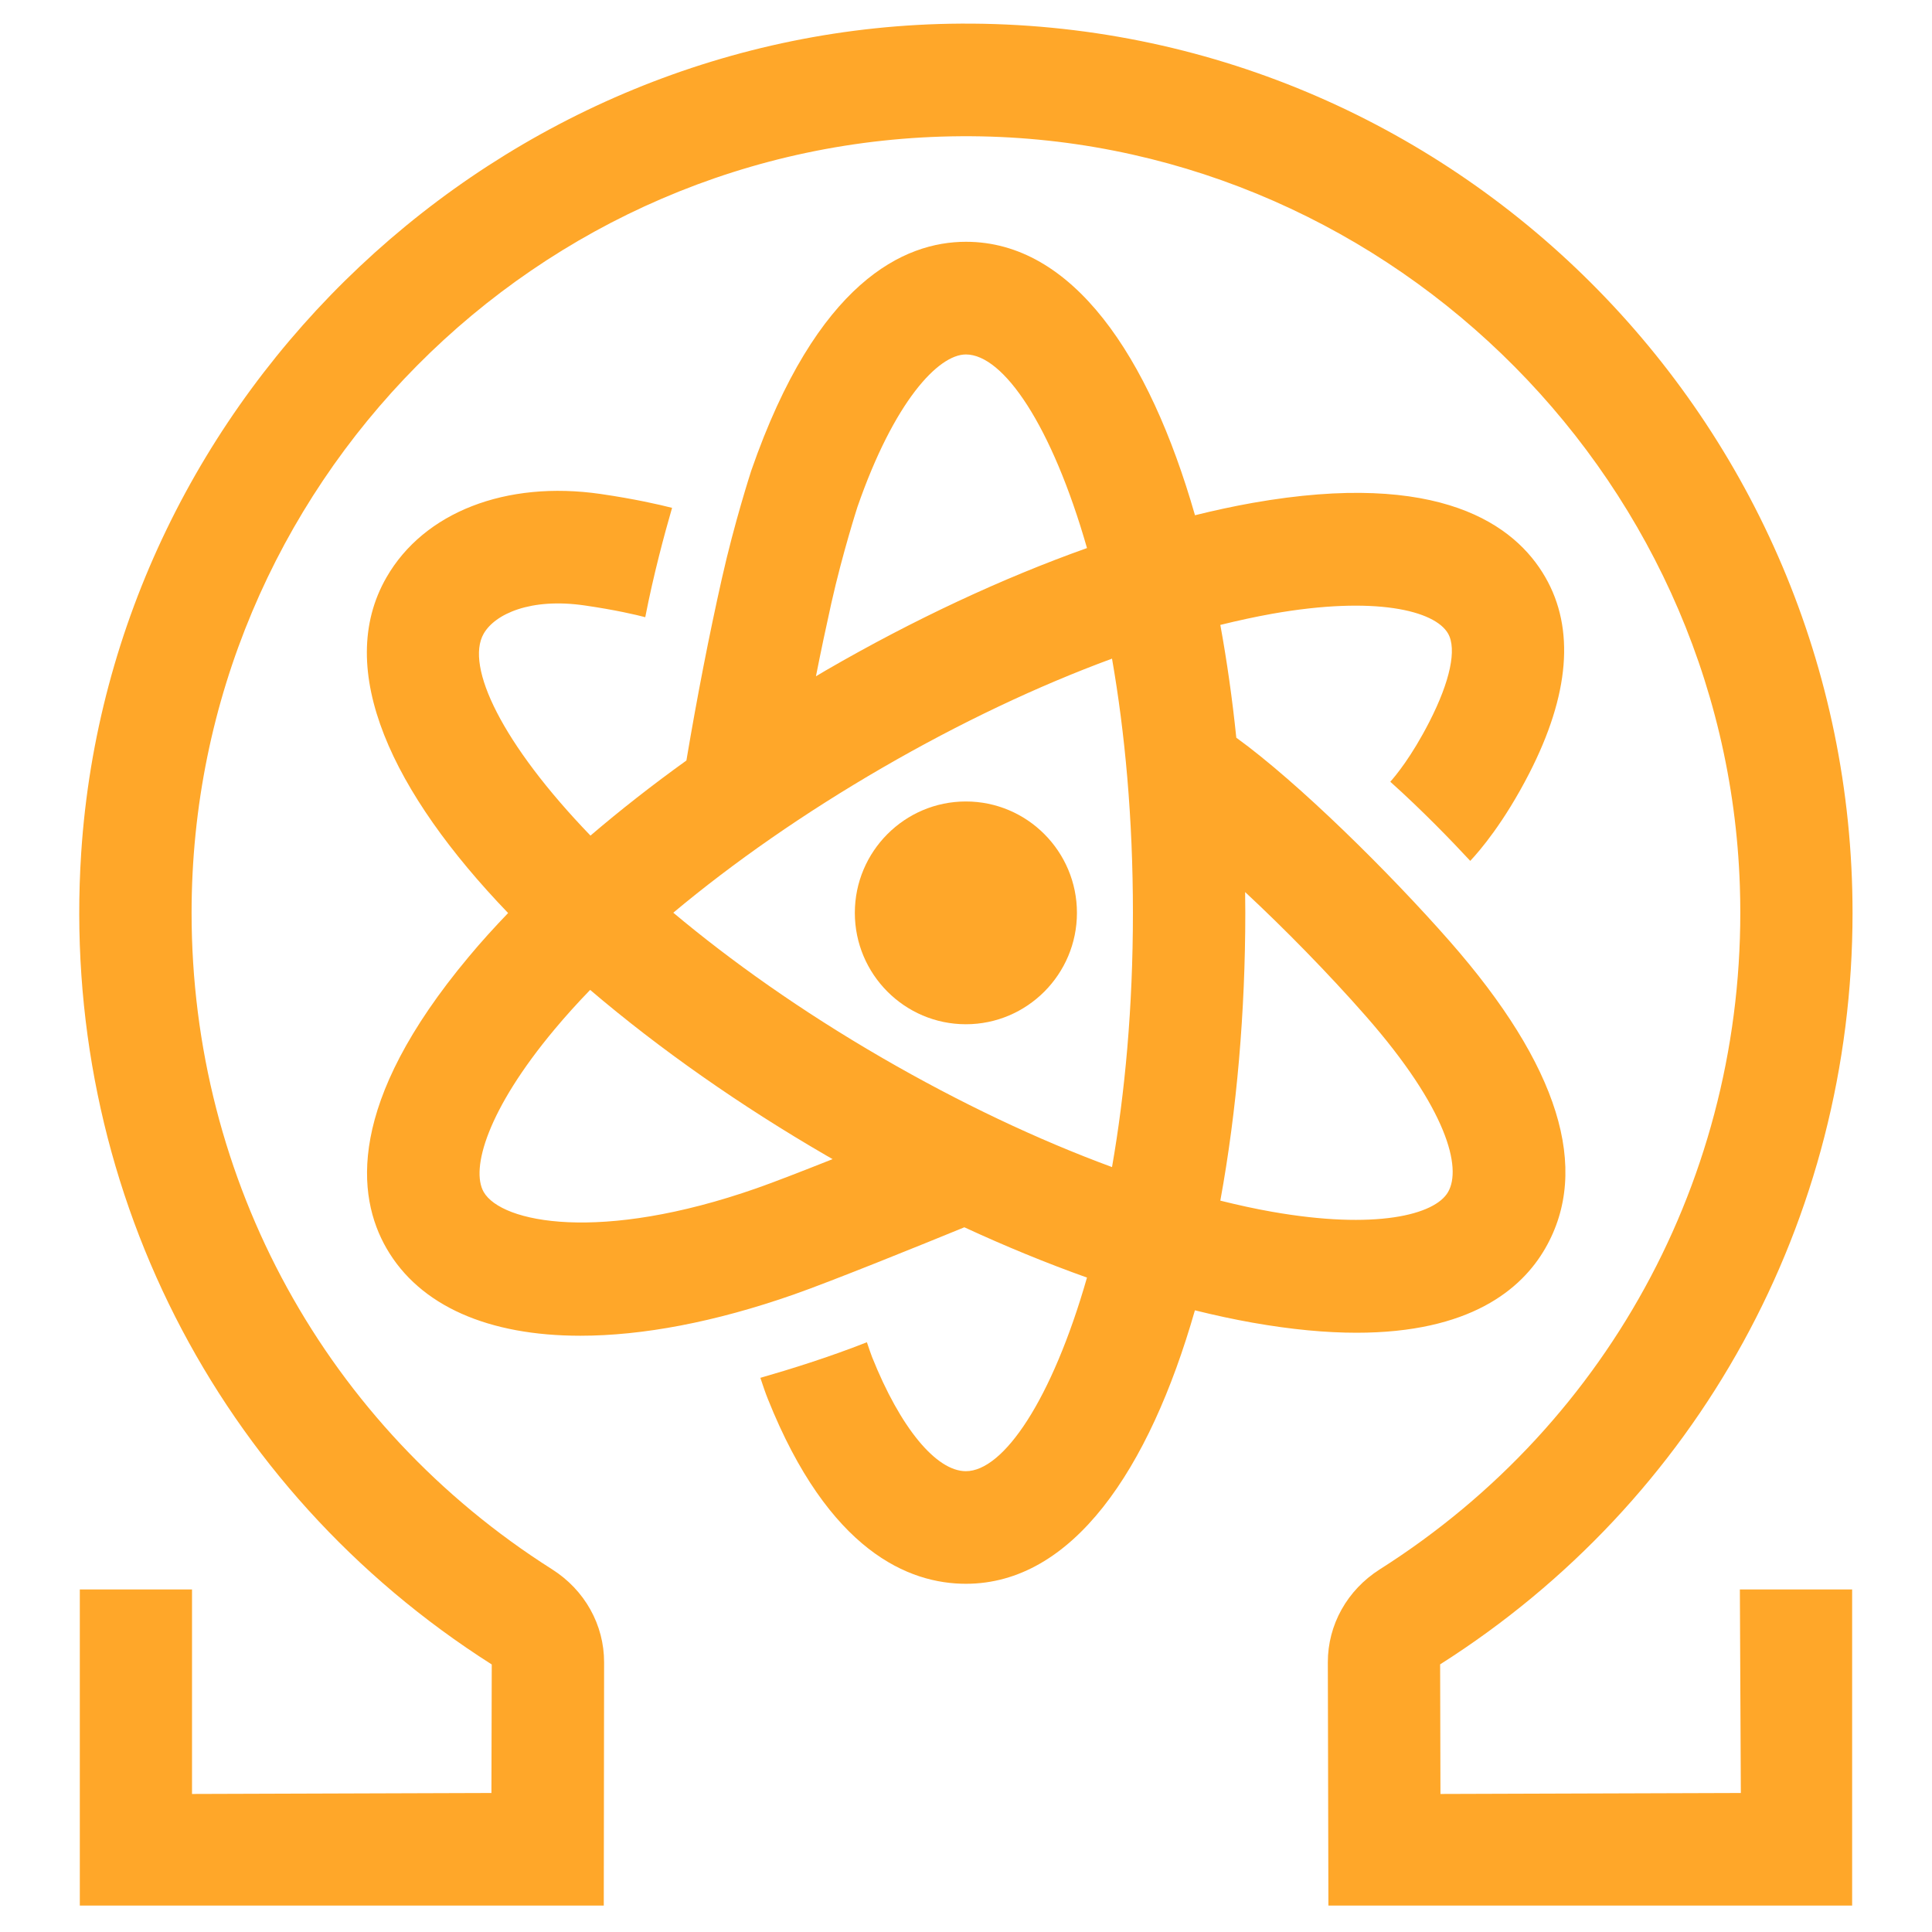 <svg xmlns="http://www.w3.org/2000/svg" xmlns:xlink="http://www.w3.org/1999/xlink" width="512" height="512" version="1.1" viewBox="0 0 512 512"><title>Icon/yellow_512x512</title><g id="Icon/yellow_512x512" fill="none" fill-rule="evenodd" stroke="none" stroke-width="1"><g id="Group-7" fill="#FFA729" transform="translate(21, 6)"><path id="Fill-5" d="M469.942,235.917 C469.942,105.528 363.8,-0.446 233.637,0.259 C111.677,0.932 8.46,97.99 0.515,220.073 C-5.152,307.401 36.365,388.721 109.319,435.101 L109.233,469.161 L29.886,469.419 L29.886,415.223 L0.152,415.223 L0.152,499.001 L139.006,499.001 L139.092,434.558 C139.112,424.589 133.961,415.375 125.309,409.884 C65.498,371.97 29.773,306.951 29.773,235.917 C29.773,122.836 121.187,30.772 233.789,30.103 C344.118,29.46 436.43,118.292 440.083,228.876 C442.526,302.619 406.459,370.724 344.673,409.884 C336.021,415.375 330.869,424.589 330.889,434.558 L331.041,499.001 L469.836,499.001 L469.836,415.223 L440.083,415.223 L440.34,469.161 L360.735,469.419 L360.649,435.075 C429.066,391.649 469.942,317.218 469.942,235.917"/><path id="Fill-3" d="M234.97,206.398 C218.743,206.398 205.54,219.639 205.54,235.914 C205.54,252.195 218.743,265.436 234.97,265.436 C251.198,265.436 264.4,252.195 264.4,235.914 C264.4,219.639 251.198,206.398 234.97,206.398"/><path id="Fill-1" d="M308.971,230.406 C319.426,240.137 331.017,251.96 340.871,263.174 C362.6,287.914 366.418,303.546 362.752,309.898 C359.252,315.992 343.447,319.953 316.098,315.131 C311.653,314.356 307.082,313.343 302.4,312.183 C306.779,288.219 309.018,262.015 309.018,235.897 C308.991,234.089 308.991,232.234 308.971,230.406 M212.835,274.375 C191.198,261.843 172.692,248.661 157.429,235.877 C173.505,222.438 192.315,209.349 212.835,197.466 C233.362,185.576 254.054,175.78 273.696,168.547 C277.131,188.206 279.237,210.879 279.237,235.917 C279.237,260.955 277.131,283.655 273.696,303.288 C254.054,296.055 233.362,286.258 212.835,274.375 M179.495,308.905 C138.104,323.398 111.891,318.059 107.188,309.898 C103.688,303.804 108.133,288.106 125.998,266.751 C128.891,263.287 132.048,259.796 135.396,256.332 C153.902,272.11 175.414,287.139 197.955,300.208 C198.516,300.532 199.098,300.857 199.652,301.181 C191.628,304.367 183.94,307.355 179.495,308.905 M199.309,153.862 C202.294,140.535 206.244,128.307 206.244,128.307 C215.926,100.428 227.649,87.935 234.967,87.935 C244.933,87.935 257.766,106.8 267.065,139.243 C244.676,147.211 221.124,158.194 197.955,171.607 C197.037,172.143 196.132,172.68 195.234,173.223 C196.542,166.586 197.915,160.128 199.309,153.862 M338.487,347.19 C368.478,347.19 382.223,335.757 388.51,324.822 C400.623,303.784 392.116,276.395 363.201,243.455 C347.185,225.22 323.032,201.361 306.633,189.498 C305.577,179.271 304.163,169.255 302.4,159.611 C307.082,158.452 311.679,157.458 316.098,156.664 C343.447,151.822 359.252,155.803 362.752,161.896 C365.11,166.01 363.307,174.535 357.792,185.298 C353.07,194.538 348.797,199.659 347.443,201.169 C355.963,208.813 363.67,216.801 368.63,222.14 C371.147,219.47 377.54,212.038 384.263,198.95 C394.95,178.105 396.389,160.625 388.53,146.973 C380.571,133.129 360.645,118.491 310.946,127.274 C305.986,128.155 300.881,129.254 295.683,130.546 C283.511,88.107 263.136,58.075 234.993,58.075 C218.634,58.075 195.491,68.561 178.082,118.749 C177.91,119.305 173.637,132.46 170.308,147.298 C166.913,162.393 163.756,178.602 160.903,195.545 C151.888,202.03 143.388,208.68 135.482,215.443 C112.062,191.154 102.208,170.574 107.188,161.916 C110.193,156.703 119.618,152.378 133.897,154.445 C142.12,155.63 147.635,156.942 149.999,157.564 C152.185,146.304 155.085,135.56 157.106,128.585 C153.645,127.704 147.271,126.241 138.144,124.903 C113.073,121.286 91.344,129.751 81.43,146.993 C67.343,171.455 83.082,204.183 113.654,235.964 C109.936,239.838 106.416,243.713 103.199,247.588 C70.777,286.364 73.465,310.998 81.43,324.822 C90.254,340.129 108.503,347.985 132.801,347.985 C149.226,347.985 168.439,344.388 189.329,337.069 C199.355,333.558 223.27,323.874 234.564,319.244 C245.554,324.325 256.438,328.783 267.065,332.571 C257.766,365.015 244.933,383.879 234.967,383.879 C227.068,383.879 217.557,372.294 210.107,353.628 C209.81,352.873 209.295,351.363 208.734,349.707 C198.648,353.695 188.233,356.92 180.506,359.139 C181.173,361.16 181.899,363.293 182.48,364.717 C198.648,405.215 219.942,413.719 234.967,413.719 C263.136,413.719 283.511,383.687 295.663,341.249 C300.881,342.54 305.966,343.64 310.926,344.521 C321.381,346.369 330.502,347.19 338.487,347.19"/></g></g></svg>